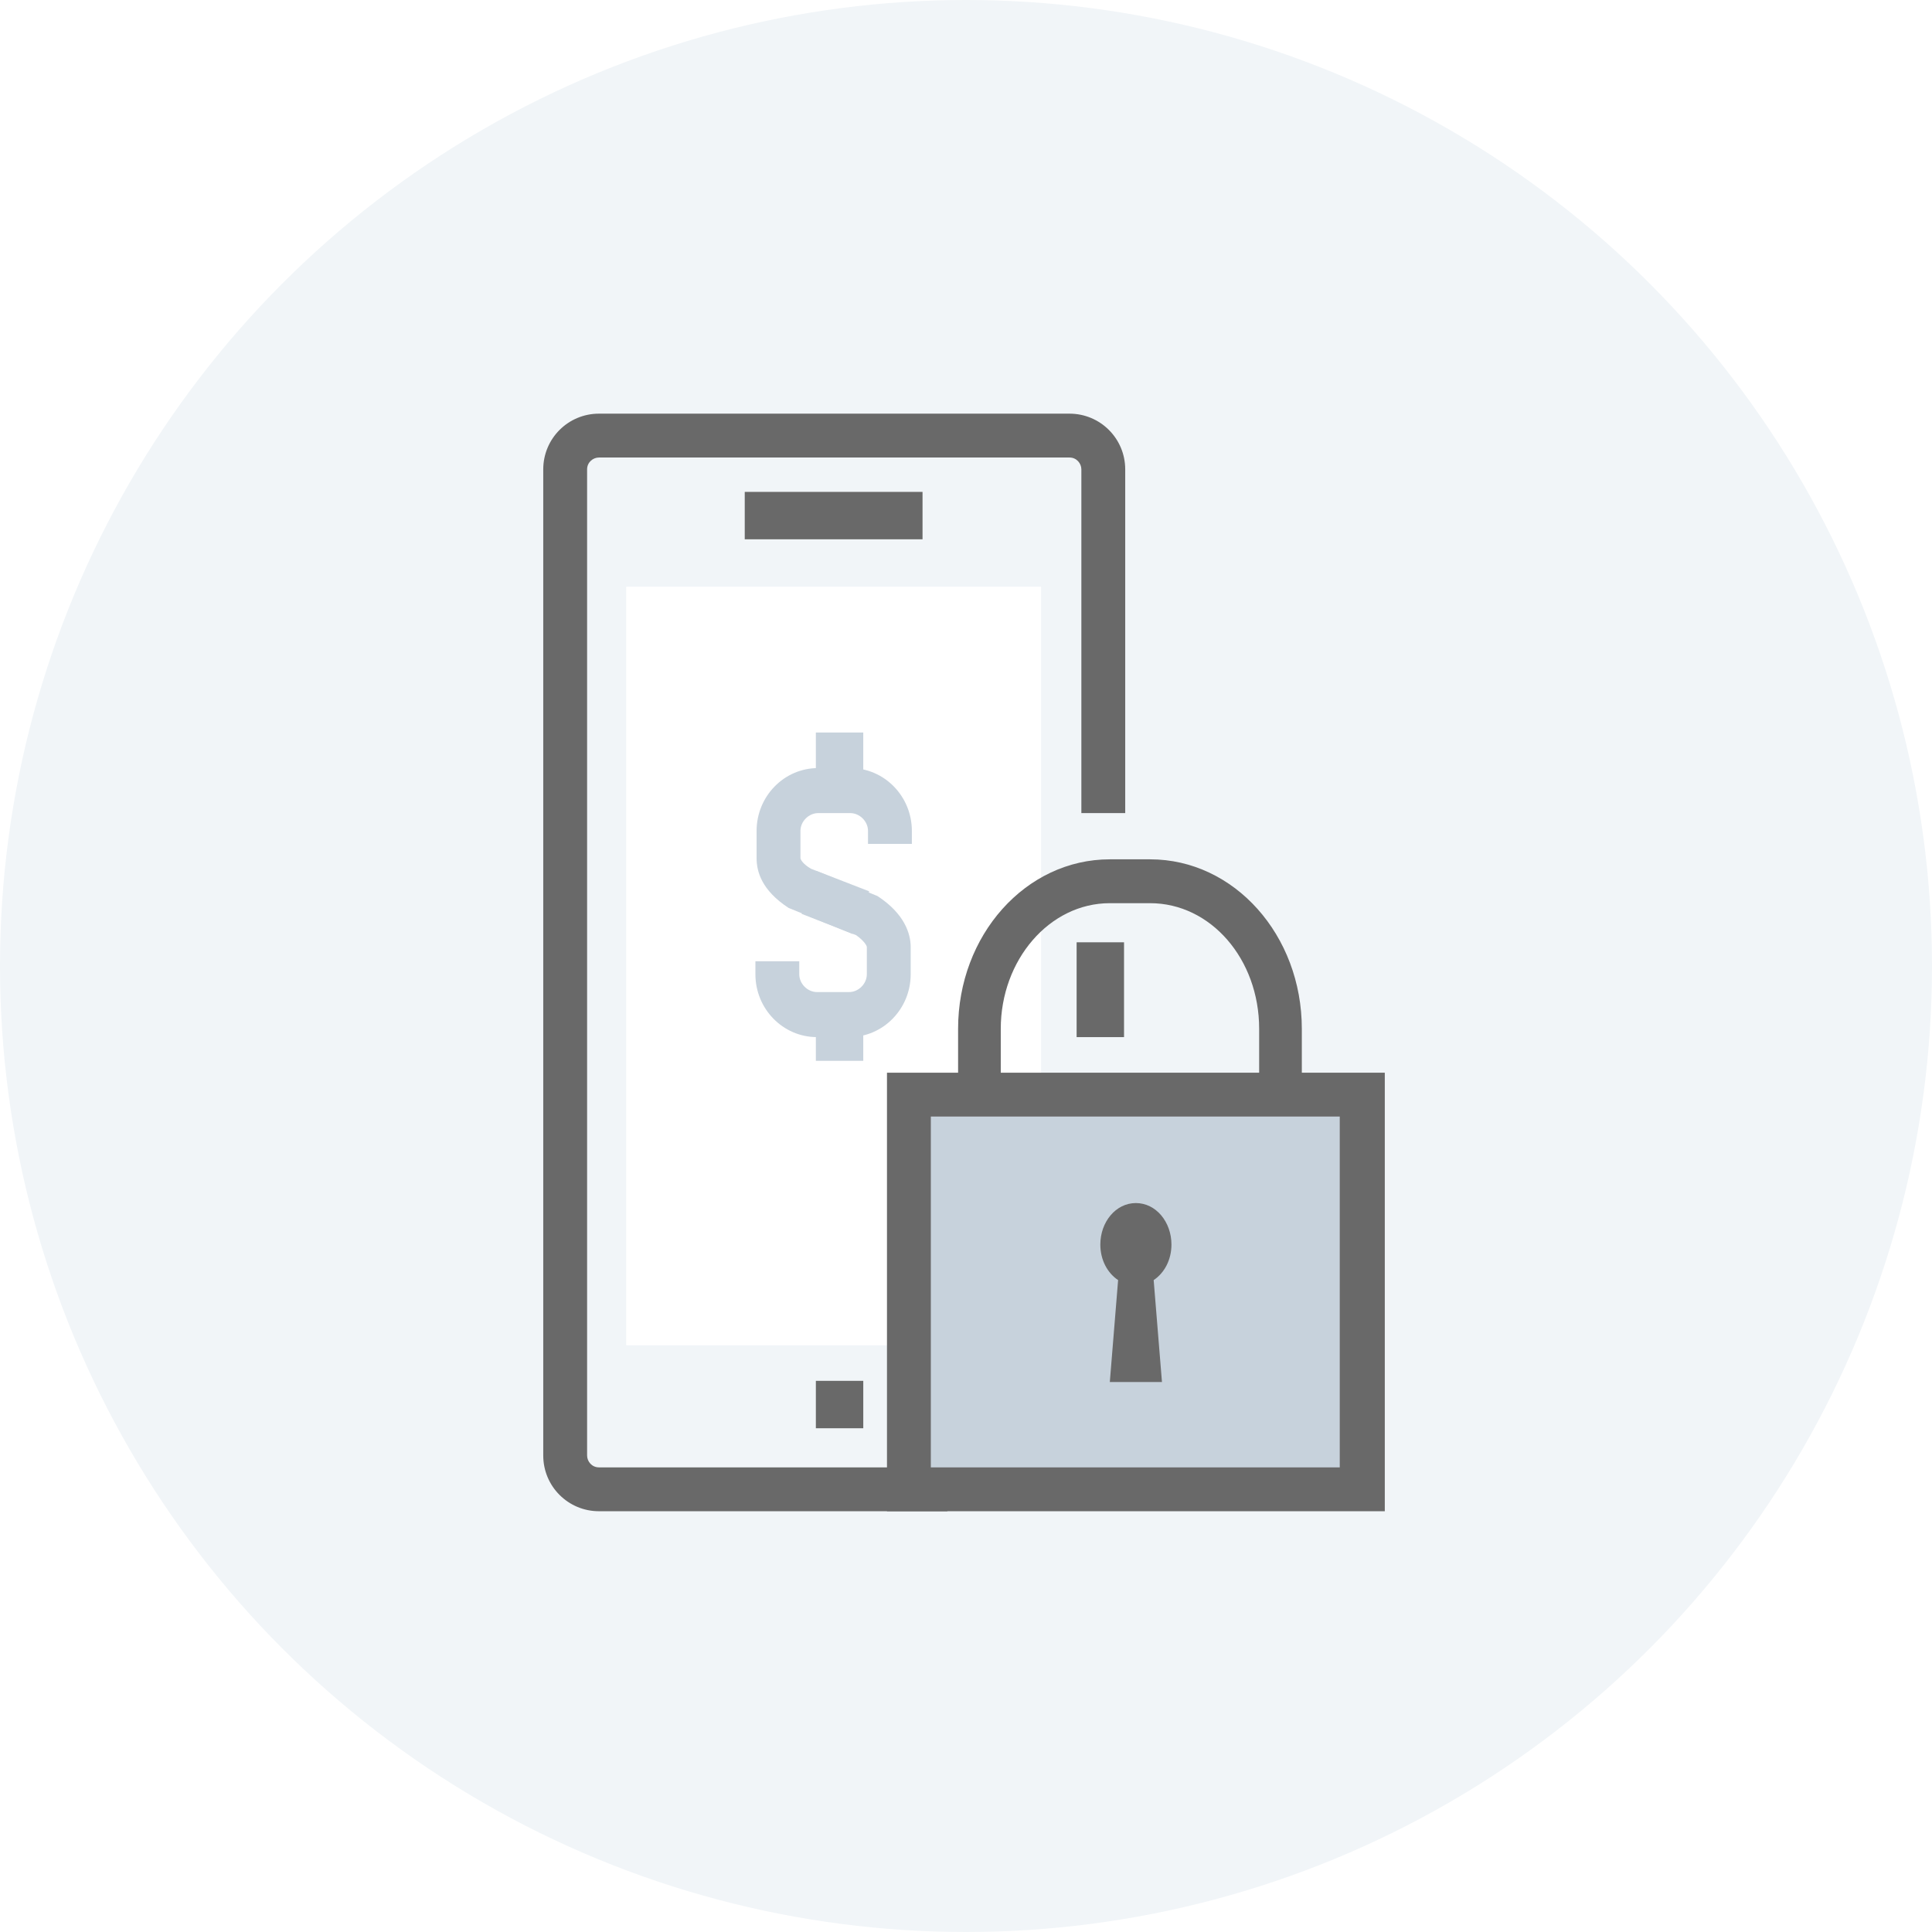 <?xml version="1.0" encoding="utf-8"?>
<!-- Generator: Adobe Illustrator 21.1.0, SVG Export Plug-In . SVG Version: 6.00 Build 0)  -->
<svg version="1.1" id="Layer_1" xmlns="http://www.w3.org/2000/svg" xmlns:xlink="http://www.w3.org/1999/xlink" x="0px" y="0px"
	 viewBox="0 0 163 163" style="enable-background:new 0 0 163 163;" xml:space="preserve">
<style type="text/css">
	.st0{clip-path:url(#SVGID_2_);fill:#F1F5F8;}
	.st1{fill:#696969;}
	.st2{fill:#FFFFFF;}
	.st3{fill:#C7D2DC;}
</style>
<g>
	<defs>
		<circle id="SVGID_1_" cx="81.5" cy="81.5" r="81.5"/>
	</defs>
	<clipPath id="SVGID_2_">
		<use xlink:href="#SVGID_1_"  style="overflow:visible;"/>
	</clipPath>
	<rect x="-5" y="-5" class="st0" width="173" height="173"/>
</g>
<title>mobile_banking</title>
<desc>Created with Sketch.</desc>
<g id="Page-1">
	<g id="Landing" transform="translate(-1114, -2090)">
		<g id="Group-5" transform="translate(218, 2009)">
			<g id="Group-7" transform="translate(751.333, 0)">
				<g id="mobile_banking" transform="translate(145, 81)">
					<g id="Group-3">
						<path id="Fill-1" class="st1" d="M79.6,127.5H50.2c-2.6,0-4.7-2.1-4.7-4.7V39.6c0-2.6,2.1-4.7,4.7-4.7h39.7
							c2.6,0,4.7,2.1,4.7,4.7v29h-3.7v-29c0-0.5-0.4-1-1-1H50.2c-0.5,0-1,0.4-1,1v83.2c0,0.5,0.4,1,1,1h29.4V127.5z"/>
					</g>
					<polygon id="Fill-4" class="st1" points="90.5,87.5 94.5,87.5 94.5,79.5 90.5,79.5 					"/>
					<polygon id="Fill-6" class="st2" points="52.5,113.5 87.5,113.5 87.5,49.5 52.5,49.5 					"/>
					<polygon id="Fill-7" class="st1" points="62.5,45.5 77.5,45.5 77.5,41.5 62.5,41.5 					"/>
					<polygon id="Fill-8" class="st1" points="68.5,120.5 72.5,120.5 72.5,116.5 68.5,116.5 					"/>
					<path id="Fill-9" class="st3" d="M71.6,78.8l-5.4-2.2c-2.3-1.5-2.7-3.1-2.7-4.2v-2.3c0-2.9,2.3-5.3,5.2-5.3h2.7
						c2.9,0,5.2,2.4,5.2,5.3v1.1h-3.7v-1.1c0-0.8-0.7-1.5-1.5-1.5h-2.7c-0.8,0-1.5,0.7-1.5,1.5v2.3c0,0.1,0.2,0.5,0.9,0.9l4.9,1.9
						L71.6,78.8z"/>
					<path id="Fill-10" class="st3" d="M71.3,87.5h-2.7c-2.9,0-5.2-2.4-5.2-5.3v-1.1h3.7v1.1c0,0.8,0.7,1.5,1.5,1.5h2.7
						c0.8,0,1.5-0.7,1.5-1.5v-2.3c0-0.1-0.2-0.5-0.9-1l-4.6-1.8l1.3-3.6l5.1,2.1c2.3,1.5,2.8,3.2,2.8,4.3v2.3
						C76.5,85.1,74.2,87.5,71.3,87.5"/>
					<polygon id="Fill-11" class="st3" points="68.5,66.8 72.5,66.8 72.5,61.8 68.5,61.8 					"/>
					<polygon id="Fill-12" class="st3" points="68.5,89.5 72.5,89.5 72.5,84.5 68.5,84.5 					"/>
					<path id="Fill-13" class="st1" d="M93.3,76.2c-5.1,0-9.2,4.8-9.2,10.6v26.4c0,5.1,3.1,7.6,9.2,7.6h3.4c6.1,0,9.2-2.6,9.2-7.6
						V86.8c0-5.9-4.1-10.6-9.2-10.6H93.3z M96.7,124.5h-3.4c-8,0-12.8-4.2-12.8-11.3V86.8c0-7.9,5.7-14.3,12.8-14.3h3.4
						c7.1,0,12.8,6.4,12.8,14.3v26.4C109.5,120.3,104.7,124.5,96.7,124.5z"/>
					<polygon id="Fill-14" class="st3" points="76.5,125.5 114.5,125.5 114.5,92.5 76.5,92.5 					"/>
					<path class="st1" d="M74.5,90.5v37h42v-37H74.5z M112.8,123.8H78.2V94.2h34.5V123.8z"/>
					<path id="Fill-16" class="st1" d="M95.5,101.5c-1.7,0-3,1.6-3,3.5c0,1.3,0.6,2.4,1.5,3l-0.7,8.6h2.2h2.2l-0.7-8.6
						c0.9-0.6,1.5-1.7,1.5-3C98.5,103.1,97.2,101.5,95.5,101.5"/>
				</g>
			</g>
		</g>
	</g>
</g>
</svg>
